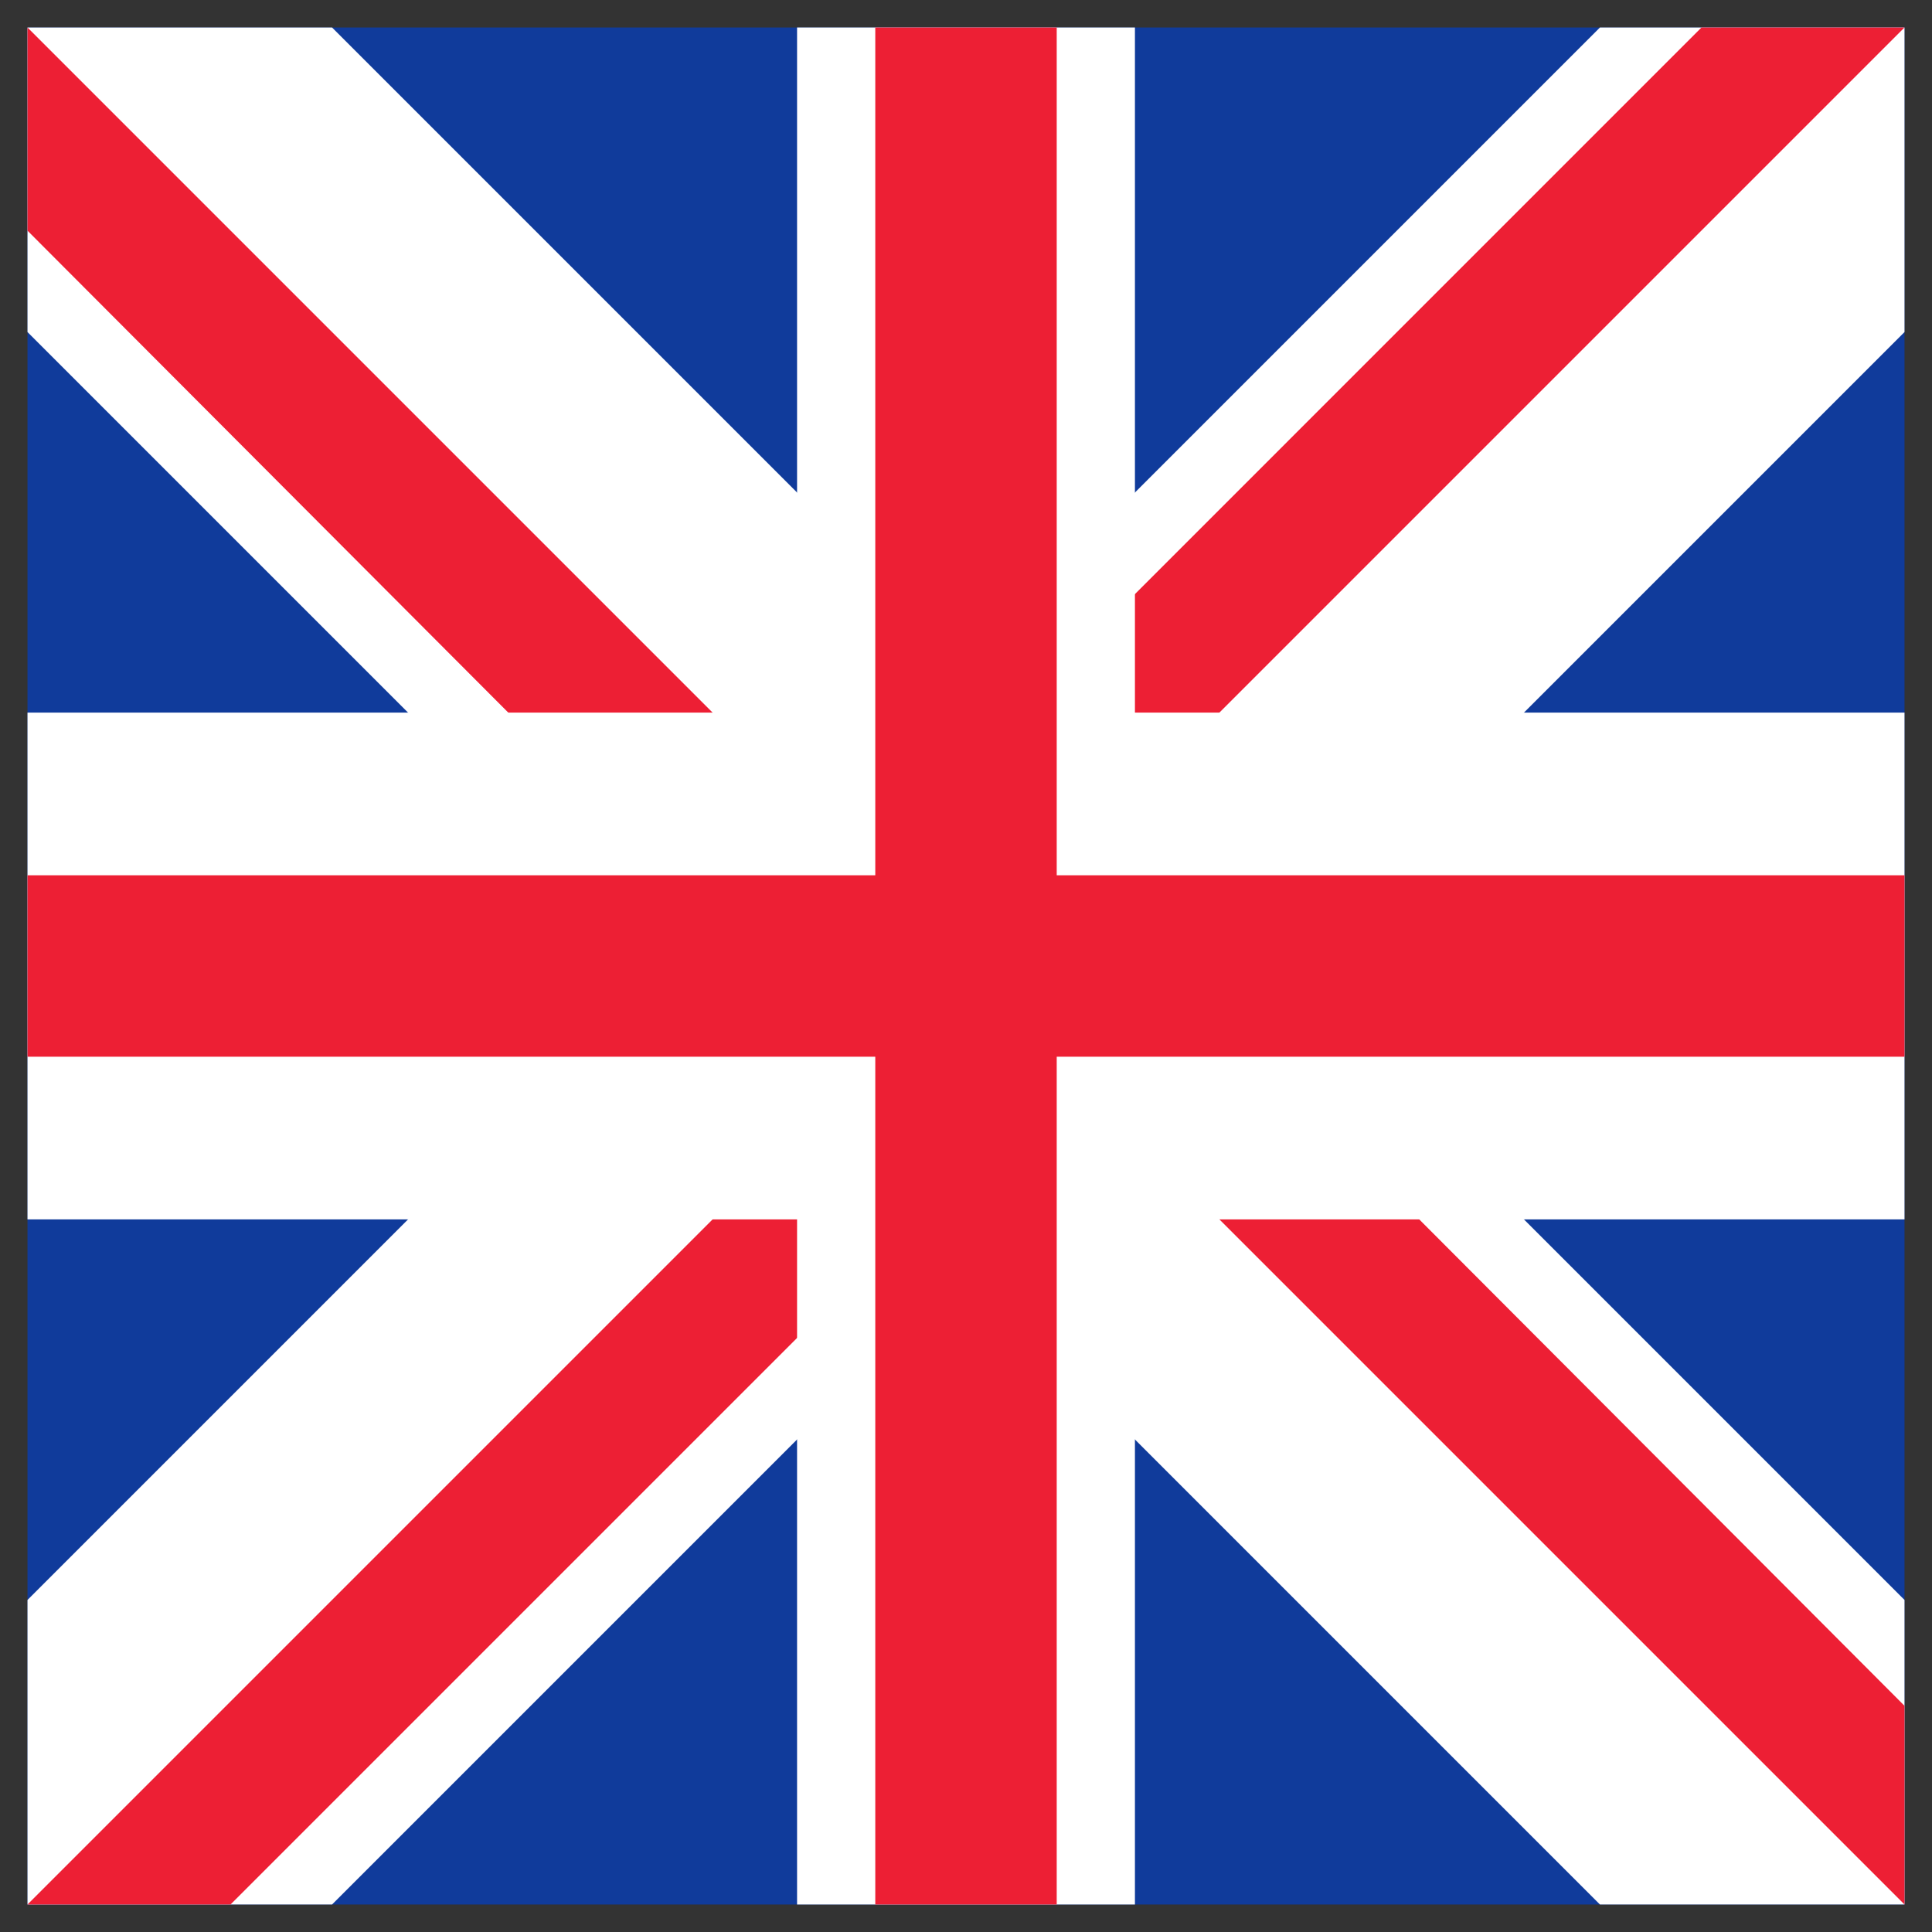 <?xml version="1.0" encoding="iso-8859-1"?>
<!-- Generator: Adobe Illustrator 19.0.0, SVG Export Plug-In . SVG Version: 6.00 Build 0)  -->
<svg version="1.1" id="Layer_1" xmlns="http://www.w3.org/2000/svg" xmlns:xlink="http://www.w3.org/1999/xlink" x="0px" y="0px"
	 viewBox="0 0 512 512" style="enable-background:new 0 0 512 512;" xml:space="preserve" fill="transparent">
<rect x="0" y="0" width="512" height="512" fill="#333333" stroke="none"/>
<rect x="7.287" y="7.287" style="fill:#103B9B;" width="497.43" height="497.43"/>
<polygon style="fill:#FFFFFF;" points="504.713,7.287 424.006,7.287 256,175.293 87.994,7.287 7.287,7.287 7.287,87.994 
	175.293,256 7.287,424.006 7.287,504.713 87.994,504.713 256,336.707 424.006,504.713 504.713,504.713 504.713,424.006 336.707,256 
	504.713,87.994 "/>
<polygon style="fill:#ED1F34;" points="504.713,7.287 450.908,7.287 229.109,229.109 7.287,7.287 7.287,61.129 228.812,283.188
	7.287,504.713 61.091,504.713 282.902,282.902 504.713,504.713 504.713,452.056 282.592,229.408 "/>
<path d="M229.109,236.396c-1.933,0-3.785-0.768-5.153-2.134L2.134,12.439c-2.845-2.845-2.845-7.459,0-10.304
	c2.846-2.846,7.459-2.846,10.306,0l216.67,216.67L445.755,2.135c2.845-2.845,7.459-2.847,10.305-0.001
	c2.846,2.845,2.846,7.459,0.001,10.305L234.262,234.261C232.896,235.628,231.042,236.396,229.109,236.396z"/>
<path d="M504.713,459.342c-1.868,0-3.735-0.714-5.159-2.14L277.433,234.554c-2.84-2.846-2.837-7.455,0.006-10.298L499.56,2.135
	c2.846-2.846,7.459-2.846,10.305,0c2.845,2.845,2.845,7.459,0,10.304L292.891,229.414L509.872,446.91
	c2.842,2.849,2.837,7.462-0.012,10.305C508.437,458.633,506.575,459.342,504.713,459.342z"/>
<path d="M504.713,512c-1.864,0-3.73-0.711-5.153-2.134L282.902,293.207L66.244,509.866c-2.846,2.846-7.459,2.846-10.305,0
	c-2.845-2.845-2.845-7.459,0-10.305l221.81-221.811c2.846-2.846,7.459-2.846,10.305,0l221.811,221.811
	c2.845,2.845,2.845,7.459,0,10.305C508.443,511.288,506.577,512,504.713,512z"/>
<path d="M7.287,512c-1.864,0-3.73-0.711-5.153-2.134c-2.845-2.845-2.845-7.459,0-10.305l216.379-216.379L2.128,66.276
	c-2.842-2.849-2.837-7.462,0.012-10.305c2.849-2.843,7.463-2.836,10.305,0.012L233.97,278.042c2.84,2.847,2.837,7.455-0.006,10.298
	L12.439,509.866C11.016,511.288,9.151,512,7.287,512z"/>
<polygon style="fill:#FFFFFF;" points="504.713,188.847 300.768,188.847 300.768,7.287 211.232,7.287 211.232,188.847 
	7.287,188.847 7.287,323.153 211.232,323.153 211.232,504.713 300.768,504.713 300.768,323.153 504.713,323.153 "/>
<polygon style="fill:#ED1F34;" points="504.713,231.958 280.042,231.958 280.042,7.287 231.958,7.287 231.958,231.958 
	7.287,231.958 7.287,280.042 231.958,280.042 231.958,504.713 280.042,504.713 280.042,280.042 504.713,280.042 "/>
<path d="M504.713,0H7.287C3.262,0,0,3.263,0,7.287v497.427C0,508.738,3.262,512,7.287,512h497.427c4.025,0,7.286-3.262,7.286-7.286
	V7.287C512,3.263,508.738,0,504.713,0z M497.427,224.671H287.329V14.573h210.098V224.671z M224.671,14.573v210.098H14.573V14.573
	H224.671z M14.573,287.329h210.098v210.098H14.573V287.329z M287.329,497.427V287.329H438.39c4.025,0,7.286-3.262,7.286-7.286
	s-3.262-7.286-7.286-7.286H280.043c-4.025,0-7.286,3.262-7.286,7.286v217.385h-33.512V280.042c0-4.024-3.262-7.286-7.286-7.286
	H14.573v-33.511h217.384c4.025,0,7.286-3.262,7.286-7.286V14.573h33.512v217.385c0,4.024,3.262,7.286,7.286,7.286h217.384v33.511
	h-25.876c-4.025,0-7.286,3.262-7.286,7.286s3.262,7.286,7.286,7.286h25.876v210.098H287.329V497.427z"/>
<g>
</g>
<g>
</g>
<g>
</g>
<g>
</g>
<g>
</g>
<g>
</g>
<g>
</g>
<g>
</g>
<g>
</g>
<g>
</g>
<g>
</g>
<g>
</g>
<g>
</g>
<g>
</g>
<g>
</g>
</svg>

